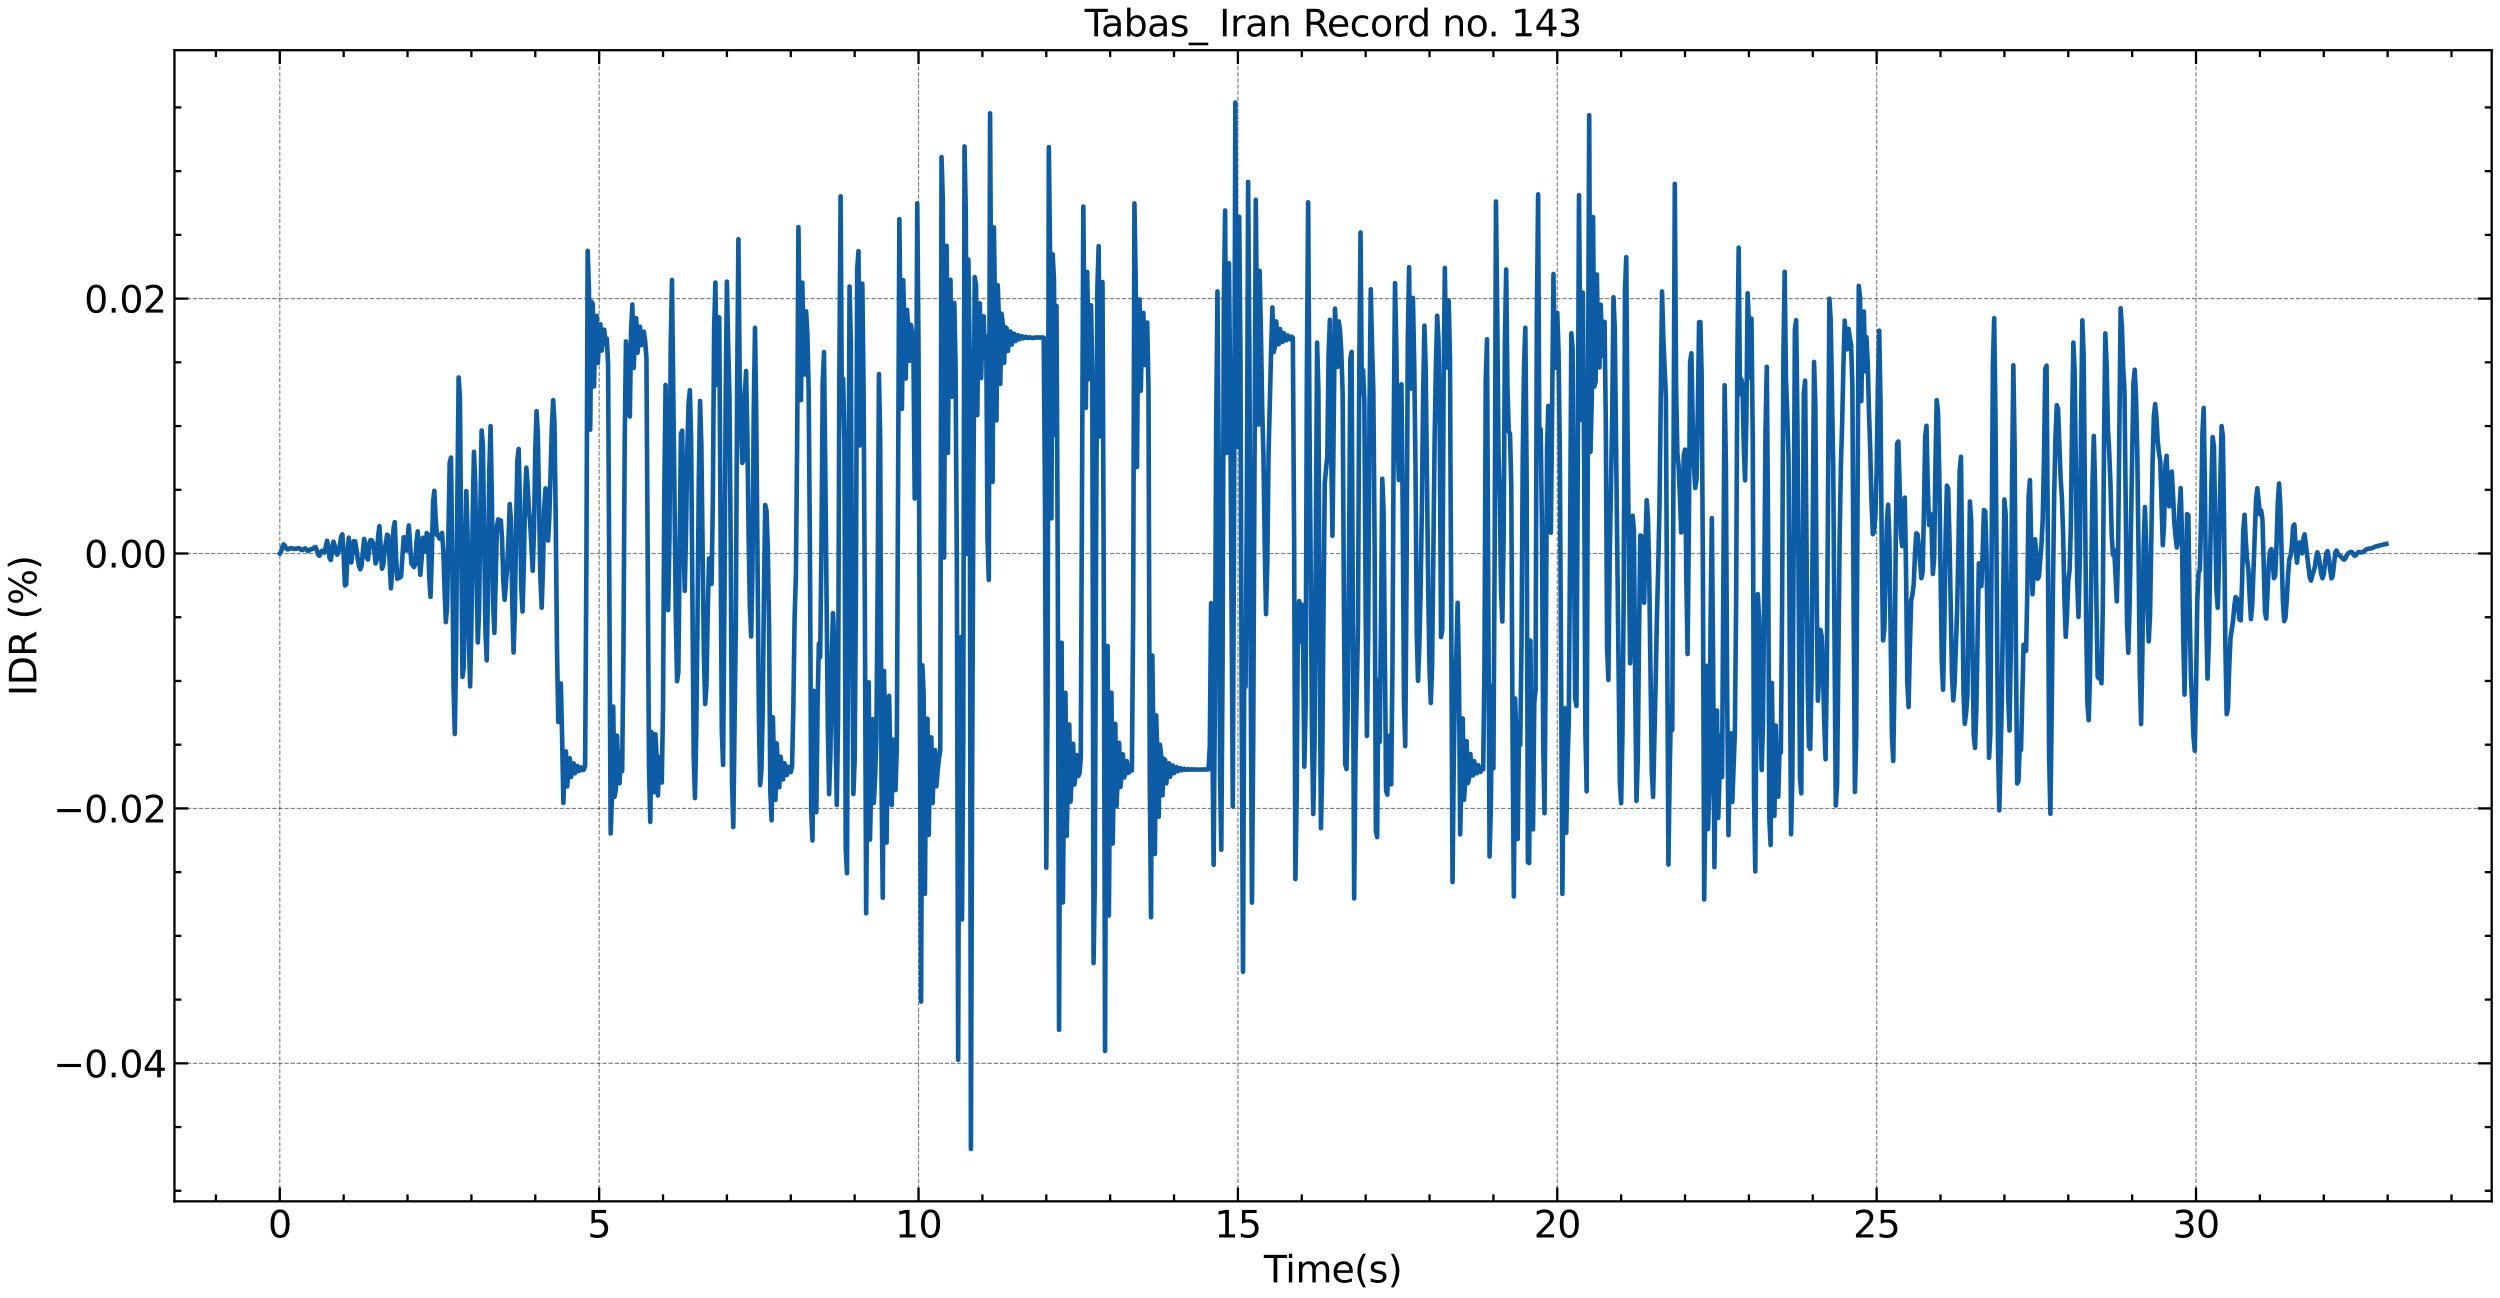 <?xml version="1.0" encoding="utf-8" standalone="no"?>
<!DOCTYPE svg PUBLIC "-//W3C//DTD SVG 1.1//EN"
  "http://www.w3.org/Graphics/SVG/1.1/DTD/svg11.dtd">
<svg xmlns:xlink="http://www.w3.org/1999/xlink" width="1083.618pt" height="562.788pt" viewBox="0 0 1083.618 562.788" xmlns="http://www.w3.org/2000/svg" version="1.1">
 <defs>
  <style type="text/css">*{stroke-linejoin: round; stroke-linecap: butt}</style>
 </defs>
 <g id="figure_1">
  <g id="patch_1">
   <path d="M 0 562.788 
L 1083.618 562.788 
L 1083.618 0 
L 0 0 
z
" style="fill: #ffffff"/>
  </g>
  <g id="axes_1">
   <g id="patch_2">
    <path d="M 75.618 520.717 
L 1080.017 520.717 
L 1080.017 21.758 
L 75.618 21.758 
z
" style="fill: #ffffff"/>
   </g>
   <g id="matplotlib.axis_1">
    <g id="xtick_1">
     <g id="line2d_1">
      <path d="M 121.272 520.717 
L 121.272 21.758 
" clip-path="url(#p3e3dc5cac6)" style="fill: none; stroke-dasharray: 1.85,0.8; stroke-dashoffset: 0; stroke: #000000; stroke-opacity: 0.5; stroke-width: 0.5"/>
     </g>
     <g id="line2d_2">
      <defs>
       <path id="m36e5236165" d="M 0 0 
L 0 -6 
" style="stroke: #000000"/>
      </defs>
      <g>
       <use xlink:href="#m36e5236165" x="121.272" y="520.717" style="stroke: #000000"/>
      </g>
     </g>
     <g id="line2d_3">
      <defs>
       <path id="m1bce58857f" d="M 0 0 
L 0 6 
" style="stroke: #000000"/>
      </defs>
      <g>
       <use xlink:href="#m1bce58857f" x="121.272" y="21.758" style="stroke: #000000"/>
      </g>
     </g>
     <g id="text_1">
      <!-- 0 -->
      <g transform="translate(116.182 536.375) scale(0.16 -0.16)">
       <defs>
        <path id="DejaVuSans-30" d="M 2034 4250 
Q 1547 4250 1301 3770 
Q 1056 3291 1056 2328 
Q 1056 1369 1301 889 
Q 1547 409 2034 409 
Q 2525 409 2770 889 
Q 3016 1369 3016 2328 
Q 3016 3291 2770 3770 
Q 2525 4250 2034 4250 
z
M 2034 4750 
Q 2819 4750 3233 4129 
Q 3647 3509 3647 2328 
Q 3647 1150 3233 529 
Q 2819 -91 2034 -91 
Q 1250 -91 836 529 
Q 422 1150 422 2328 
Q 422 3509 836 4129 
Q 1250 4750 2034 4750 
z
" transform="scale(0.016)"/>
       </defs>
       <use xlink:href="#DejaVuSans-30"/>
      </g>
     </g>
    </g>
    <g id="xtick_2">
     <g id="line2d_4">
      <path d="M 259.703 520.717 
L 259.703 21.758 
" clip-path="url(#p3e3dc5cac6)" style="fill: none; stroke-dasharray: 1.85,0.8; stroke-dashoffset: 0; stroke: #000000; stroke-opacity: 0.5; stroke-width: 0.5"/>
     </g>
     <g id="line2d_5">
      <g>
       <use xlink:href="#m36e5236165" x="259.703" y="520.717" style="stroke: #000000"/>
      </g>
     </g>
     <g id="line2d_6">
      <g>
       <use xlink:href="#m1bce58857f" x="259.703" y="21.758" style="stroke: #000000"/>
      </g>
     </g>
     <g id="text_2">
      <!-- 5 -->
      <g transform="translate(254.613 536.375) scale(0.16 -0.16)">
       <defs>
        <path id="DejaVuSans-35" d="M 691 4666 
L 3169 4666 
L 3169 4134 
L 1269 4134 
L 1269 2991 
Q 1406 3038 1543 3061 
Q 1681 3084 1819 3084 
Q 2600 3084 3056 2656 
Q 3513 2228 3513 1497 
Q 3513 744 3044 326 
Q 2575 -91 1722 -91 
Q 1428 -91 1123 -41 
Q 819 9 494 109 
L 494 744 
Q 775 591 1075 516 
Q 1375 441 1709 441 
Q 2250 441 2565 725 
Q 2881 1009 2881 1497 
Q 2881 1984 2565 2268 
Q 2250 2553 1709 2553 
Q 1456 2553 1204 2497 
Q 953 2441 691 2322 
L 691 4666 
z
" transform="scale(0.016)"/>
       </defs>
       <use xlink:href="#DejaVuSans-35"/>
      </g>
     </g>
    </g>
    <g id="xtick_3">
     <g id="line2d_7">
      <path d="M 398.134 520.717 
L 398.134 21.758 
" clip-path="url(#p3e3dc5cac6)" style="fill: none; stroke-dasharray: 1.85,0.8; stroke-dashoffset: 0; stroke: #000000; stroke-opacity: 0.5; stroke-width: 0.5"/>
     </g>
     <g id="line2d_8">
      <g>
       <use xlink:href="#m36e5236165" x="398.134" y="520.717" style="stroke: #000000"/>
      </g>
     </g>
     <g id="line2d_9">
      <g>
       <use xlink:href="#m1bce58857f" x="398.134" y="21.758" style="stroke: #000000"/>
      </g>
     </g>
     <g id="text_3">
      <!-- 10 -->
      <g transform="translate(387.954 536.375) scale(0.16 -0.16)">
       <defs>
        <path id="DejaVuSans-31" d="M 794 531 
L 1825 531 
L 1825 4091 
L 703 3866 
L 703 4441 
L 1819 4666 
L 2450 4666 
L 2450 531 
L 3481 531 
L 3481 0 
L 794 0 
L 794 531 
z
" transform="scale(0.016)"/>
       </defs>
       <use xlink:href="#DejaVuSans-31"/>
       <use xlink:href="#DejaVuSans-30" x="63.623"/>
      </g>
     </g>
    </g>
    <g id="xtick_4">
     <g id="line2d_10">
      <path d="M 536.565 520.717 
L 536.565 21.758 
" clip-path="url(#p3e3dc5cac6)" style="fill: none; stroke-dasharray: 1.85,0.8; stroke-dashoffset: 0; stroke: #000000; stroke-opacity: 0.5; stroke-width: 0.5"/>
     </g>
     <g id="line2d_11">
      <g>
       <use xlink:href="#m36e5236165" x="536.565" y="520.717" style="stroke: #000000"/>
      </g>
     </g>
     <g id="line2d_12">
      <g>
       <use xlink:href="#m1bce58857f" x="536.565" y="21.758" style="stroke: #000000"/>
      </g>
     </g>
     <g id="text_4">
      <!-- 15 -->
      <g transform="translate(526.385 536.375) scale(0.16 -0.16)">
       <use xlink:href="#DejaVuSans-31"/>
       <use xlink:href="#DejaVuSans-35" x="63.623"/>
      </g>
     </g>
    </g>
    <g id="xtick_5">
     <g id="line2d_13">
      <path d="M 674.996 520.717 
L 674.996 21.758 
" clip-path="url(#p3e3dc5cac6)" style="fill: none; stroke-dasharray: 1.85,0.8; stroke-dashoffset: 0; stroke: #000000; stroke-opacity: 0.5; stroke-width: 0.5"/>
     </g>
     <g id="line2d_14">
      <g>
       <use xlink:href="#m36e5236165" x="674.996" y="520.717" style="stroke: #000000"/>
      </g>
     </g>
     <g id="line2d_15">
      <g>
       <use xlink:href="#m1bce58857f" x="674.996" y="21.758" style="stroke: #000000"/>
      </g>
     </g>
     <g id="text_5">
      <!-- 20 -->
      <g transform="translate(664.816 536.375) scale(0.16 -0.16)">
       <defs>
        <path id="DejaVuSans-32" d="M 1228 531 
L 3431 531 
L 3431 0 
L 469 0 
L 469 531 
Q 828 903 1448 1529 
Q 2069 2156 2228 2338 
Q 2531 2678 2651 2914 
Q 2772 3150 2772 3378 
Q 2772 3750 2511 3984 
Q 2250 4219 1831 4219 
Q 1534 4219 1204 4116 
Q 875 4013 500 3803 
L 500 4441 
Q 881 4594 1212 4672 
Q 1544 4750 1819 4750 
Q 2544 4750 2975 4387 
Q 3406 4025 3406 3419 
Q 3406 3131 3298 2873 
Q 3191 2616 2906 2266 
Q 2828 2175 2409 1742 
Q 1991 1309 1228 531 
z
" transform="scale(0.016)"/>
       </defs>
       <use xlink:href="#DejaVuSans-32"/>
       <use xlink:href="#DejaVuSans-30" x="63.623"/>
      </g>
     </g>
    </g>
    <g id="xtick_6">
     <g id="line2d_16">
      <path d="M 813.427 520.717 
L 813.427 21.758 
" clip-path="url(#p3e3dc5cac6)" style="fill: none; stroke-dasharray: 1.85,0.8; stroke-dashoffset: 0; stroke: #000000; stroke-opacity: 0.5; stroke-width: 0.5"/>
     </g>
     <g id="line2d_17">
      <g>
       <use xlink:href="#m36e5236165" x="813.427" y="520.717" style="stroke: #000000"/>
      </g>
     </g>
     <g id="line2d_18">
      <g>
       <use xlink:href="#m1bce58857f" x="813.427" y="21.758" style="stroke: #000000"/>
      </g>
     </g>
     <g id="text_6">
      <!-- 25 -->
      <g transform="translate(803.247 536.375) scale(0.16 -0.16)">
       <use xlink:href="#DejaVuSans-32"/>
       <use xlink:href="#DejaVuSans-35" x="63.623"/>
      </g>
     </g>
    </g>
    <g id="xtick_7">
     <g id="line2d_19">
      <path d="M 951.858 520.717 
L 951.858 21.758 
" clip-path="url(#p3e3dc5cac6)" style="fill: none; stroke-dasharray: 1.85,0.8; stroke-dashoffset: 0; stroke: #000000; stroke-opacity: 0.5; stroke-width: 0.5"/>
     </g>
     <g id="line2d_20">
      <g>
       <use xlink:href="#m36e5236165" x="951.858" y="520.717" style="stroke: #000000"/>
      </g>
     </g>
     <g id="line2d_21">
      <g>
       <use xlink:href="#m1bce58857f" x="951.858" y="21.758" style="stroke: #000000"/>
      </g>
     </g>
     <g id="text_7">
      <!-- 30 -->
      <g transform="translate(941.678 536.375) scale(0.16 -0.16)">
       <defs>
        <path id="DejaVuSans-33" d="M 2597 2516 
Q 3050 2419 3304 2112 
Q 3559 1806 3559 1356 
Q 3559 666 3084 287 
Q 2609 -91 1734 -91 
Q 1441 -91 1130 -33 
Q 819 25 488 141 
L 488 750 
Q 750 597 1062 519 
Q 1375 441 1716 441 
Q 2309 441 2620 675 
Q 2931 909 2931 1356 
Q 2931 1769 2642 2001 
Q 2353 2234 1838 2234 
L 1294 2234 
L 1294 2753 
L 1863 2753 
Q 2328 2753 2575 2939 
Q 2822 3125 2822 3475 
Q 2822 3834 2567 4026 
Q 2313 4219 1838 4219 
Q 1578 4219 1281 4162 
Q 984 4106 628 3988 
L 628 4550 
Q 988 4650 1302 4700 
Q 1616 4750 1894 4750 
Q 2613 4750 3031 4423 
Q 3450 4097 3450 3541 
Q 3450 3153 3228 2886 
Q 3006 2619 2597 2516 
z
" transform="scale(0.016)"/>
       </defs>
       <use xlink:href="#DejaVuSans-33"/>
       <use xlink:href="#DejaVuSans-30" x="63.623"/>
      </g>
     </g>
    </g>
    <g id="xtick_8">
     <g id="line2d_22">
      <defs>
       <path id="m998d986d5b" d="M 0 0 
L 0 -3 
" style="stroke: #000000"/>
      </defs>
      <g>
       <use xlink:href="#m998d986d5b" x="93.586" y="520.717" style="stroke: #000000"/>
      </g>
     </g>
     <g id="line2d_23">
      <defs>
       <path id="m9565ea5fff" d="M 0 0 
L 0 3 
" style="stroke: #000000"/>
      </defs>
      <g>
       <use xlink:href="#m9565ea5fff" x="93.586" y="21.758" style="stroke: #000000"/>
      </g>
     </g>
    </g>
    <g id="xtick_9">
     <g id="line2d_24">
      <g>
       <use xlink:href="#m998d986d5b" x="148.958" y="520.717" style="stroke: #000000"/>
      </g>
     </g>
     <g id="line2d_25">
      <g>
       <use xlink:href="#m9565ea5fff" x="148.958" y="21.758" style="stroke: #000000"/>
      </g>
     </g>
    </g>
    <g id="xtick_10">
     <g id="line2d_26">
      <g>
       <use xlink:href="#m998d986d5b" x="176.644" y="520.717" style="stroke: #000000"/>
      </g>
     </g>
     <g id="line2d_27">
      <g>
       <use xlink:href="#m9565ea5fff" x="176.644" y="21.758" style="stroke: #000000"/>
      </g>
     </g>
    </g>
    <g id="xtick_11">
     <g id="line2d_28">
      <g>
       <use xlink:href="#m998d986d5b" x="204.331" y="520.717" style="stroke: #000000"/>
      </g>
     </g>
     <g id="line2d_29">
      <g>
       <use xlink:href="#m9565ea5fff" x="204.331" y="21.758" style="stroke: #000000"/>
      </g>
     </g>
    </g>
    <g id="xtick_12">
     <g id="line2d_30">
      <g>
       <use xlink:href="#m998d986d5b" x="232.017" y="520.717" style="stroke: #000000"/>
      </g>
     </g>
     <g id="line2d_31">
      <g>
       <use xlink:href="#m9565ea5fff" x="232.017" y="21.758" style="stroke: #000000"/>
      </g>
     </g>
    </g>
    <g id="xtick_13">
     <g id="line2d_32">
      <g>
       <use xlink:href="#m998d986d5b" x="287.389" y="520.717" style="stroke: #000000"/>
      </g>
     </g>
     <g id="line2d_33">
      <g>
       <use xlink:href="#m9565ea5fff" x="287.389" y="21.758" style="stroke: #000000"/>
      </g>
     </g>
    </g>
    <g id="xtick_14">
     <g id="line2d_34">
      <g>
       <use xlink:href="#m998d986d5b" x="315.075" y="520.717" style="stroke: #000000"/>
      </g>
     </g>
     <g id="line2d_35">
      <g>
       <use xlink:href="#m9565ea5fff" x="315.075" y="21.758" style="stroke: #000000"/>
      </g>
     </g>
    </g>
    <g id="xtick_15">
     <g id="line2d_36">
      <g>
       <use xlink:href="#m998d986d5b" x="342.762" y="520.717" style="stroke: #000000"/>
      </g>
     </g>
     <g id="line2d_37">
      <g>
       <use xlink:href="#m9565ea5fff" x="342.762" y="21.758" style="stroke: #000000"/>
      </g>
     </g>
    </g>
    <g id="xtick_16">
     <g id="line2d_38">
      <g>
       <use xlink:href="#m998d986d5b" x="370.448" y="520.717" style="stroke: #000000"/>
      </g>
     </g>
     <g id="line2d_39">
      <g>
       <use xlink:href="#m9565ea5fff" x="370.448" y="21.758" style="stroke: #000000"/>
      </g>
     </g>
    </g>
    <g id="xtick_17">
     <g id="line2d_40">
      <g>
       <use xlink:href="#m998d986d5b" x="425.82" y="520.717" style="stroke: #000000"/>
      </g>
     </g>
     <g id="line2d_41">
      <g>
       <use xlink:href="#m9565ea5fff" x="425.82" y="21.758" style="stroke: #000000"/>
      </g>
     </g>
    </g>
    <g id="xtick_18">
     <g id="line2d_42">
      <g>
       <use xlink:href="#m998d986d5b" x="453.506" y="520.717" style="stroke: #000000"/>
      </g>
     </g>
     <g id="line2d_43">
      <g>
       <use xlink:href="#m9565ea5fff" x="453.506" y="21.758" style="stroke: #000000"/>
      </g>
     </g>
    </g>
    <g id="xtick_19">
     <g id="line2d_44">
      <g>
       <use xlink:href="#m998d986d5b" x="481.193" y="520.717" style="stroke: #000000"/>
      </g>
     </g>
     <g id="line2d_45">
      <g>
       <use xlink:href="#m9565ea5fff" x="481.193" y="21.758" style="stroke: #000000"/>
      </g>
     </g>
    </g>
    <g id="xtick_20">
     <g id="line2d_46">
      <g>
       <use xlink:href="#m998d986d5b" x="508.879" y="520.717" style="stroke: #000000"/>
      </g>
     </g>
     <g id="line2d_47">
      <g>
       <use xlink:href="#m9565ea5fff" x="508.879" y="21.758" style="stroke: #000000"/>
      </g>
     </g>
    </g>
    <g id="xtick_21">
     <g id="line2d_48">
      <g>
       <use xlink:href="#m998d986d5b" x="564.251" y="520.717" style="stroke: #000000"/>
      </g>
     </g>
     <g id="line2d_49">
      <g>
       <use xlink:href="#m9565ea5fff" x="564.251" y="21.758" style="stroke: #000000"/>
      </g>
     </g>
    </g>
    <g id="xtick_22">
     <g id="line2d_50">
      <g>
       <use xlink:href="#m998d986d5b" x="591.937" y="520.717" style="stroke: #000000"/>
      </g>
     </g>
     <g id="line2d_51">
      <g>
       <use xlink:href="#m9565ea5fff" x="591.937" y="21.758" style="stroke: #000000"/>
      </g>
     </g>
    </g>
    <g id="xtick_23">
     <g id="line2d_52">
      <g>
       <use xlink:href="#m998d986d5b" x="619.624" y="520.717" style="stroke: #000000"/>
      </g>
     </g>
     <g id="line2d_53">
      <g>
       <use xlink:href="#m9565ea5fff" x="619.624" y="21.758" style="stroke: #000000"/>
      </g>
     </g>
    </g>
    <g id="xtick_24">
     <g id="line2d_54">
      <g>
       <use xlink:href="#m998d986d5b" x="647.31" y="520.717" style="stroke: #000000"/>
      </g>
     </g>
     <g id="line2d_55">
      <g>
       <use xlink:href="#m9565ea5fff" x="647.31" y="21.758" style="stroke: #000000"/>
      </g>
     </g>
    </g>
    <g id="xtick_25">
     <g id="line2d_56">
      <g>
       <use xlink:href="#m998d986d5b" x="702.682" y="520.717" style="stroke: #000000"/>
      </g>
     </g>
     <g id="line2d_57">
      <g>
       <use xlink:href="#m9565ea5fff" x="702.682" y="21.758" style="stroke: #000000"/>
      </g>
     </g>
    </g>
    <g id="xtick_26">
     <g id="line2d_58">
      <g>
       <use xlink:href="#m998d986d5b" x="730.368" y="520.717" style="stroke: #000000"/>
      </g>
     </g>
     <g id="line2d_59">
      <g>
       <use xlink:href="#m9565ea5fff" x="730.368" y="21.758" style="stroke: #000000"/>
      </g>
     </g>
    </g>
    <g id="xtick_27">
     <g id="line2d_60">
      <g>
       <use xlink:href="#m998d986d5b" x="758.055" y="520.717" style="stroke: #000000"/>
      </g>
     </g>
     <g id="line2d_61">
      <g>
       <use xlink:href="#m9565ea5fff" x="758.055" y="21.758" style="stroke: #000000"/>
      </g>
     </g>
    </g>
    <g id="xtick_28">
     <g id="line2d_62">
      <g>
       <use xlink:href="#m998d986d5b" x="785.741" y="520.717" style="stroke: #000000"/>
      </g>
     </g>
     <g id="line2d_63">
      <g>
       <use xlink:href="#m9565ea5fff" x="785.741" y="21.758" style="stroke: #000000"/>
      </g>
     </g>
    </g>
    <g id="xtick_29">
     <g id="line2d_64">
      <g>
       <use xlink:href="#m998d986d5b" x="841.113" y="520.717" style="stroke: #000000"/>
      </g>
     </g>
     <g id="line2d_65">
      <g>
       <use xlink:href="#m9565ea5fff" x="841.113" y="21.758" style="stroke: #000000"/>
      </g>
     </g>
    </g>
    <g id="xtick_30">
     <g id="line2d_66">
      <g>
       <use xlink:href="#m998d986d5b" x="868.799" y="520.717" style="stroke: #000000"/>
      </g>
     </g>
     <g id="line2d_67">
      <g>
       <use xlink:href="#m9565ea5fff" x="868.799" y="21.758" style="stroke: #000000"/>
      </g>
     </g>
    </g>
    <g id="xtick_31">
     <g id="line2d_68">
      <g>
       <use xlink:href="#m998d986d5b" x="896.486" y="520.717" style="stroke: #000000"/>
      </g>
     </g>
     <g id="line2d_69">
      <g>
       <use xlink:href="#m9565ea5fff" x="896.486" y="21.758" style="stroke: #000000"/>
      </g>
     </g>
    </g>
    <g id="xtick_32">
     <g id="line2d_70">
      <g>
       <use xlink:href="#m998d986d5b" x="924.172" y="520.717" style="stroke: #000000"/>
      </g>
     </g>
     <g id="line2d_71">
      <g>
       <use xlink:href="#m9565ea5fff" x="924.172" y="21.758" style="stroke: #000000"/>
      </g>
     </g>
    </g>
    <g id="xtick_33">
     <g id="line2d_72">
      <g>
       <use xlink:href="#m998d986d5b" x="979.544" y="520.717" style="stroke: #000000"/>
      </g>
     </g>
     <g id="line2d_73">
      <g>
       <use xlink:href="#m9565ea5fff" x="979.544" y="21.758" style="stroke: #000000"/>
      </g>
     </g>
    </g>
    <g id="xtick_34">
     <g id="line2d_74">
      <g>
       <use xlink:href="#m998d986d5b" x="1007.23" y="520.717" style="stroke: #000000"/>
      </g>
     </g>
     <g id="line2d_75">
      <g>
       <use xlink:href="#m9565ea5fff" x="1007.23" y="21.758" style="stroke: #000000"/>
      </g>
     </g>
    </g>
    <g id="xtick_35">
     <g id="line2d_76">
      <g>
       <use xlink:href="#m998d986d5b" x="1034.917" y="520.717" style="stroke: #000000"/>
      </g>
     </g>
     <g id="line2d_77">
      <g>
       <use xlink:href="#m9565ea5fff" x="1034.917" y="21.758" style="stroke: #000000"/>
      </g>
     </g>
    </g>
    <g id="xtick_36">
     <g id="line2d_78">
      <g>
       <use xlink:href="#m998d986d5b" x="1062.603" y="520.717" style="stroke: #000000"/>
      </g>
     </g>
     <g id="line2d_79">
      <g>
       <use xlink:href="#m9565ea5fff" x="1062.603" y="21.758" style="stroke: #000000"/>
      </g>
     </g>
    </g>
    <g id="text_8">
     <!-- Time(s) -->
     <g transform="translate(547.834 555.86) scale(0.16 -0.16)">
      <defs>
       <path id="DejaVuSans-54" d="M -19 4666 
L 3928 4666 
L 3928 4134 
L 2272 4134 
L 2272 0 
L 1638 0 
L 1638 4134 
L -19 4134 
L -19 4666 
z
" transform="scale(0.016)"/>
       <path id="DejaVuSans-69" d="M 603 3500 
L 1178 3500 
L 1178 0 
L 603 0 
L 603 3500 
z
M 603 4863 
L 1178 4863 
L 1178 4134 
L 603 4134 
L 603 4863 
z
" transform="scale(0.016)"/>
       <path id="DejaVuSans-6d" d="M 3328 2828 
Q 3544 3216 3844 3400 
Q 4144 3584 4550 3584 
Q 5097 3584 5394 3201 
Q 5691 2819 5691 2113 
L 5691 0 
L 5113 0 
L 5113 2094 
Q 5113 2597 4934 2840 
Q 4756 3084 4391 3084 
Q 3944 3084 3684 2787 
Q 3425 2491 3425 1978 
L 3425 0 
L 2847 0 
L 2847 2094 
Q 2847 2600 2669 2842 
Q 2491 3084 2119 3084 
Q 1678 3084 1418 2786 
Q 1159 2488 1159 1978 
L 1159 0 
L 581 0 
L 581 3500 
L 1159 3500 
L 1159 2956 
Q 1356 3278 1631 3431 
Q 1906 3584 2284 3584 
Q 2666 3584 2933 3390 
Q 3200 3197 3328 2828 
z
" transform="scale(0.016)"/>
       <path id="DejaVuSans-65" d="M 3597 1894 
L 3597 1613 
L 953 1613 
Q 991 1019 1311 708 
Q 1631 397 2203 397 
Q 2534 397 2845 478 
Q 3156 559 3463 722 
L 3463 178 
Q 3153 47 2828 -22 
Q 2503 -91 2169 -91 
Q 1331 -91 842 396 
Q 353 884 353 1716 
Q 353 2575 817 3079 
Q 1281 3584 2069 3584 
Q 2775 3584 3186 3129 
Q 3597 2675 3597 1894 
z
M 3022 2063 
Q 3016 2534 2758 2815 
Q 2500 3097 2075 3097 
Q 1594 3097 1305 2825 
Q 1016 2553 972 2059 
L 3022 2063 
z
" transform="scale(0.016)"/>
       <path id="DejaVuSans-28" d="M 1984 4856 
Q 1566 4138 1362 3434 
Q 1159 2731 1159 2009 
Q 1159 1288 1364 580 
Q 1569 -128 1984 -844 
L 1484 -844 
Q 1016 -109 783 600 
Q 550 1309 550 2009 
Q 550 2706 781 3412 
Q 1013 4119 1484 4856 
L 1984 4856 
z
" transform="scale(0.016)"/>
       <path id="DejaVuSans-73" d="M 2834 3397 
L 2834 2853 
Q 2591 2978 2328 3040 
Q 2066 3103 1784 3103 
Q 1356 3103 1142 2972 
Q 928 2841 928 2578 
Q 928 2378 1081 2264 
Q 1234 2150 1697 2047 
L 1894 2003 
Q 2506 1872 2764 1633 
Q 3022 1394 3022 966 
Q 3022 478 2636 193 
Q 2250 -91 1575 -91 
Q 1294 -91 989 -36 
Q 684 19 347 128 
L 347 722 
Q 666 556 975 473 
Q 1284 391 1588 391 
Q 1994 391 2212 530 
Q 2431 669 2431 922 
Q 2431 1156 2273 1281 
Q 2116 1406 1581 1522 
L 1381 1569 
Q 847 1681 609 1914 
Q 372 2147 372 2553 
Q 372 3047 722 3315 
Q 1072 3584 1716 3584 
Q 2034 3584 2315 3537 
Q 2597 3491 2834 3397 
z
" transform="scale(0.016)"/>
       <path id="DejaVuSans-29" d="M 513 4856 
L 1013 4856 
Q 1481 4119 1714 3412 
Q 1947 2706 1947 2009 
Q 1947 1309 1714 600 
Q 1481 -109 1013 -844 
L 513 -844 
Q 928 -128 1133 580 
Q 1338 1288 1338 2009 
Q 1338 2731 1133 3434 
Q 928 4138 513 4856 
z
" transform="scale(0.016)"/>
      </defs>
      <use xlink:href="#DejaVuSans-54"/>
      <use xlink:href="#DejaVuSans-69" x="57.959"/>
      <use xlink:href="#DejaVuSans-6d" x="85.742"/>
      <use xlink:href="#DejaVuSans-65" x="183.154"/>
      <use xlink:href="#DejaVuSans-28" x="244.678"/>
      <use xlink:href="#DejaVuSans-73" x="283.691"/>
      <use xlink:href="#DejaVuSans-29" x="335.791"/>
     </g>
    </g>
   </g>
   <g id="matplotlib.axis_2">
    <g id="ytick_1">
     <g id="line2d_80">
      <path d="M 75.618 460.898 
L 1080.017 460.898 
" clip-path="url(#p3e3dc5cac6)" style="fill: none; stroke-dasharray: 1.85,0.8; stroke-dashoffset: 0; stroke: #000000; stroke-opacity: 0.5; stroke-width: 0.5"/>
     </g>
     <g id="line2d_81">
      <defs>
       <path id="mabc9106604" d="M 0 0 
L 6 0 
" style="stroke: #000000"/>
      </defs>
      <g>
       <use xlink:href="#mabc9106604" x="75.618" y="460.898" style="stroke: #000000"/>
      </g>
     </g>
     <g id="line2d_82">
      <defs>
       <path id="m578702f850" d="M 0 0 
L -6 0 
" style="stroke: #000000"/>
      </defs>
      <g>
       <use xlink:href="#m578702f850" x="1080.017" y="460.898" style="stroke: #000000"/>
      </g>
     </g>
     <g id="text_9">
      <!-- −0.04 -->
      <g transform="translate(23.085 466.976) scale(0.16 -0.16)">
       <defs>
        <path id="DejaVuSans-2212" d="M 678 2272 
L 4684 2272 
L 4684 1741 
L 678 1741 
L 678 2272 
z
" transform="scale(0.016)"/>
        <path id="DejaVuSans-2e" d="M 684 794 
L 1344 794 
L 1344 0 
L 684 0 
L 684 794 
z
" transform="scale(0.016)"/>
        <path id="DejaVuSans-34" d="M 2419 4116 
L 825 1625 
L 2419 1625 
L 2419 4116 
z
M 2253 4666 
L 3047 4666 
L 3047 1625 
L 3713 1625 
L 3713 1100 
L 3047 1100 
L 3047 0 
L 2419 0 
L 2419 1100 
L 313 1100 
L 313 1709 
L 2253 4666 
z
" transform="scale(0.016)"/>
       </defs>
       <use xlink:href="#DejaVuSans-2212"/>
       <use xlink:href="#DejaVuSans-30" x="83.789"/>
       <use xlink:href="#DejaVuSans-2e" x="147.412"/>
       <use xlink:href="#DejaVuSans-30" x="179.199"/>
       <use xlink:href="#DejaVuSans-34" x="242.822"/>
      </g>
     </g>
    </g>
    <g id="ytick_2">
     <g id="line2d_83">
      <path d="M 75.618 350.409 
L 1080.017 350.409 
" clip-path="url(#p3e3dc5cac6)" style="fill: none; stroke-dasharray: 1.85,0.8; stroke-dashoffset: 0; stroke: #000000; stroke-opacity: 0.5; stroke-width: 0.5"/>
     </g>
     <g id="line2d_84">
      <g>
       <use xlink:href="#mabc9106604" x="75.618" y="350.409" style="stroke: #000000"/>
      </g>
     </g>
     <g id="line2d_85">
      <g>
       <use xlink:href="#m578702f850" x="1080.017" y="350.409" style="stroke: #000000"/>
      </g>
     </g>
     <g id="text_10">
      <!-- −0.02 -->
      <g transform="translate(23.085 356.487) scale(0.16 -0.16)">
       <use xlink:href="#DejaVuSans-2212"/>
       <use xlink:href="#DejaVuSans-30" x="83.789"/>
       <use xlink:href="#DejaVuSans-2e" x="147.412"/>
       <use xlink:href="#DejaVuSans-30" x="179.199"/>
       <use xlink:href="#DejaVuSans-32" x="242.822"/>
      </g>
     </g>
    </g>
    <g id="ytick_3">
     <g id="line2d_86">
      <path d="M 75.618 239.92 
L 1080.017 239.92 
" clip-path="url(#p3e3dc5cac6)" style="fill: none; stroke-dasharray: 1.85,0.8; stroke-dashoffset: 0; stroke: #000000; stroke-opacity: 0.5; stroke-width: 0.5"/>
     </g>
     <g id="line2d_87">
      <g>
       <use xlink:href="#mabc9106604" x="75.618" y="239.92" style="stroke: #000000"/>
      </g>
     </g>
     <g id="line2d_88">
      <g>
       <use xlink:href="#m578702f850" x="1080.017" y="239.92" style="stroke: #000000"/>
      </g>
     </g>
     <g id="text_11">
      <!-- 0.00 -->
      <g transform="translate(36.492 245.998) scale(0.16 -0.16)">
       <use xlink:href="#DejaVuSans-30"/>
       <use xlink:href="#DejaVuSans-2e" x="63.623"/>
       <use xlink:href="#DejaVuSans-30" x="95.41"/>
       <use xlink:href="#DejaVuSans-30" x="159.033"/>
      </g>
     </g>
    </g>
    <g id="ytick_4">
     <g id="line2d_89">
      <path d="M 75.618 129.431 
L 1080.017 129.431 
" clip-path="url(#p3e3dc5cac6)" style="fill: none; stroke-dasharray: 1.85,0.8; stroke-dashoffset: 0; stroke: #000000; stroke-opacity: 0.5; stroke-width: 0.5"/>
     </g>
     <g id="line2d_90">
      <g>
       <use xlink:href="#mabc9106604" x="75.618" y="129.431" style="stroke: #000000"/>
      </g>
     </g>
     <g id="line2d_91">
      <g>
       <use xlink:href="#m578702f850" x="1080.017" y="129.431" style="stroke: #000000"/>
      </g>
     </g>
     <g id="text_12">
      <!-- 0.02 -->
      <g transform="translate(36.492 135.509) scale(0.16 -0.16)">
       <use xlink:href="#DejaVuSans-30"/>
       <use xlink:href="#DejaVuSans-2e" x="63.623"/>
       <use xlink:href="#DejaVuSans-30" x="95.41"/>
       <use xlink:href="#DejaVuSans-32" x="159.033"/>
      </g>
     </g>
    </g>
    <g id="ytick_5">
     <g id="line2d_92">
      <defs>
       <path id="m6752c905e8" d="M 0 0 
L 3 0 
" style="stroke: #000000"/>
      </defs>
      <g>
       <use xlink:href="#m6752c905e8" x="75.618" y="516.142" style="stroke: #000000"/>
      </g>
     </g>
     <g id="line2d_93">
      <defs>
       <path id="m3efb42d794" d="M 0 0 
L -3 0 
" style="stroke: #000000"/>
      </defs>
      <g>
       <use xlink:href="#m3efb42d794" x="1080.017" y="516.142" style="stroke: #000000"/>
      </g>
     </g>
    </g>
    <g id="ytick_6">
     <g id="line2d_94">
      <g>
       <use xlink:href="#m6752c905e8" x="75.618" y="488.52" style="stroke: #000000"/>
      </g>
     </g>
     <g id="line2d_95">
      <g>
       <use xlink:href="#m3efb42d794" x="1080.017" y="488.52" style="stroke: #000000"/>
      </g>
     </g>
    </g>
    <g id="ytick_7">
     <g id="line2d_96">
      <g>
       <use xlink:href="#m6752c905e8" x="75.618" y="433.275" style="stroke: #000000"/>
      </g>
     </g>
     <g id="line2d_97">
      <g>
       <use xlink:href="#m3efb42d794" x="1080.017" y="433.275" style="stroke: #000000"/>
      </g>
     </g>
    </g>
    <g id="ytick_8">
     <g id="line2d_98">
      <g>
       <use xlink:href="#m6752c905e8" x="75.618" y="405.653" style="stroke: #000000"/>
      </g>
     </g>
     <g id="line2d_99">
      <g>
       <use xlink:href="#m3efb42d794" x="1080.017" y="405.653" style="stroke: #000000"/>
      </g>
     </g>
    </g>
    <g id="ytick_9">
     <g id="line2d_100">
      <g>
       <use xlink:href="#m6752c905e8" x="75.618" y="378.031" style="stroke: #000000"/>
      </g>
     </g>
     <g id="line2d_101">
      <g>
       <use xlink:href="#m3efb42d794" x="1080.017" y="378.031" style="stroke: #000000"/>
      </g>
     </g>
    </g>
    <g id="ytick_10">
     <g id="line2d_102">
      <g>
       <use xlink:href="#m6752c905e8" x="75.618" y="322.786" style="stroke: #000000"/>
      </g>
     </g>
     <g id="line2d_103">
      <g>
       <use xlink:href="#m3efb42d794" x="1080.017" y="322.786" style="stroke: #000000"/>
      </g>
     </g>
    </g>
    <g id="ytick_11">
     <g id="line2d_104">
      <g>
       <use xlink:href="#m6752c905e8" x="75.618" y="295.164" style="stroke: #000000"/>
      </g>
     </g>
     <g id="line2d_105">
      <g>
       <use xlink:href="#m3efb42d794" x="1080.017" y="295.164" style="stroke: #000000"/>
      </g>
     </g>
    </g>
    <g id="ytick_12">
     <g id="line2d_106">
      <g>
       <use xlink:href="#m6752c905e8" x="75.618" y="267.542" style="stroke: #000000"/>
      </g>
     </g>
     <g id="line2d_107">
      <g>
       <use xlink:href="#m3efb42d794" x="1080.017" y="267.542" style="stroke: #000000"/>
      </g>
     </g>
    </g>
    <g id="ytick_13">
     <g id="line2d_108">
      <g>
       <use xlink:href="#m6752c905e8" x="75.618" y="212.297" style="stroke: #000000"/>
      </g>
     </g>
     <g id="line2d_109">
      <g>
       <use xlink:href="#m3efb42d794" x="1080.017" y="212.297" style="stroke: #000000"/>
      </g>
     </g>
    </g>
    <g id="ytick_14">
     <g id="line2d_110">
      <g>
       <use xlink:href="#m6752c905e8" x="75.618" y="184.675" style="stroke: #000000"/>
      </g>
     </g>
     <g id="line2d_111">
      <g>
       <use xlink:href="#m3efb42d794" x="1080.017" y="184.675" style="stroke: #000000"/>
      </g>
     </g>
    </g>
    <g id="ytick_15">
     <g id="line2d_112">
      <g>
       <use xlink:href="#m6752c905e8" x="75.618" y="157.053" style="stroke: #000000"/>
      </g>
     </g>
     <g id="line2d_113">
      <g>
       <use xlink:href="#m3efb42d794" x="1080.017" y="157.053" style="stroke: #000000"/>
      </g>
     </g>
    </g>
    <g id="ytick_16">
     <g id="line2d_114">
      <g>
       <use xlink:href="#m6752c905e8" x="75.618" y="101.808" style="stroke: #000000"/>
      </g>
     </g>
     <g id="line2d_115">
      <g>
       <use xlink:href="#m3efb42d794" x="1080.017" y="101.808" style="stroke: #000000"/>
      </g>
     </g>
    </g>
    <g id="ytick_17">
     <g id="line2d_116">
      <g>
       <use xlink:href="#m6752c905e8" x="75.618" y="74.186" style="stroke: #000000"/>
      </g>
     </g>
     <g id="line2d_117">
      <g>
       <use xlink:href="#m3efb42d794" x="1080.017" y="74.186" style="stroke: #000000"/>
      </g>
     </g>
    </g>
    <g id="ytick_18">
     <g id="line2d_118">
      <g>
       <use xlink:href="#m6752c905e8" x="75.618" y="46.564" style="stroke: #000000"/>
      </g>
     </g>
     <g id="line2d_119">
      <g>
       <use xlink:href="#m3efb42d794" x="1080.017" y="46.564" style="stroke: #000000"/>
      </g>
     </g>
    </g>
    <g id="text_13">
     <!-- IDR (%) -->
     <g transform="translate(15.758 301.702) rotate(-90) scale(0.16 -0.16)">
      <defs>
       <path id="DejaVuSans-49" d="M 628 4666 
L 1259 4666 
L 1259 0 
L 628 0 
L 628 4666 
z
" transform="scale(0.016)"/>
       <path id="DejaVuSans-44" d="M 1259 4147 
L 1259 519 
L 2022 519 
Q 2988 519 3436 956 
Q 3884 1394 3884 2338 
Q 3884 3275 3436 3711 
Q 2988 4147 2022 4147 
L 1259 4147 
z
M 628 4666 
L 1925 4666 
Q 3281 4666 3915 4102 
Q 4550 3538 4550 2338 
Q 4550 1131 3912 565 
Q 3275 0 1925 0 
L 628 0 
L 628 4666 
z
" transform="scale(0.016)"/>
       <path id="DejaVuSans-52" d="M 2841 2188 
Q 3044 2119 3236 1894 
Q 3428 1669 3622 1275 
L 4263 0 
L 3584 0 
L 2988 1197 
Q 2756 1666 2539 1819 
Q 2322 1972 1947 1972 
L 1259 1972 
L 1259 0 
L 628 0 
L 628 4666 
L 2053 4666 
Q 2853 4666 3247 4331 
Q 3641 3997 3641 3322 
Q 3641 2881 3436 2590 
Q 3231 2300 2841 2188 
z
M 1259 4147 
L 1259 2491 
L 2053 2491 
Q 2509 2491 2742 2702 
Q 2975 2913 2975 3322 
Q 2975 3731 2742 3939 
Q 2509 4147 2053 4147 
L 1259 4147 
z
" transform="scale(0.016)"/>
       <path id="DejaVuSans-20" transform="scale(0.016)"/>
       <path id="DejaVuSans-25" d="M 4653 2053 
Q 4381 2053 4226 1822 
Q 4072 1591 4072 1178 
Q 4072 772 4226 539 
Q 4381 306 4653 306 
Q 4919 306 5073 539 
Q 5228 772 5228 1178 
Q 5228 1588 5073 1820 
Q 4919 2053 4653 2053 
z
M 4653 2450 
Q 5147 2450 5437 2106 
Q 5728 1763 5728 1178 
Q 5728 594 5436 251 
Q 5144 -91 4653 -91 
Q 4153 -91 3862 251 
Q 3572 594 3572 1178 
Q 3572 1766 3864 2108 
Q 4156 2450 4653 2450 
z
M 1428 4353 
Q 1159 4353 1004 4120 
Q 850 3888 850 3481 
Q 850 3069 1003 2837 
Q 1156 2606 1428 2606 
Q 1700 2606 1854 2837 
Q 2009 3069 2009 3481 
Q 2009 3884 1853 4118 
Q 1697 4353 1428 4353 
z
M 4250 4750 
L 4750 4750 
L 1831 -91 
L 1331 -91 
L 4250 4750 
z
M 1428 4750 
Q 1922 4750 2215 4408 
Q 2509 4066 2509 3481 
Q 2509 2891 2217 2550 
Q 1925 2209 1428 2209 
Q 931 2209 642 2551 
Q 353 2894 353 3481 
Q 353 4063 643 4406 
Q 934 4750 1428 4750 
z
" transform="scale(0.016)"/>
      </defs>
      <use xlink:href="#DejaVuSans-49"/>
      <use xlink:href="#DejaVuSans-44" x="29.492"/>
      <use xlink:href="#DejaVuSans-52" x="106.494"/>
      <use xlink:href="#DejaVuSans-20" x="175.977"/>
      <use xlink:href="#DejaVuSans-28" x="207.764"/>
      <use xlink:href="#DejaVuSans-25" x="246.777"/>
      <use xlink:href="#DejaVuSans-29" x="341.797"/>
     </g>
    </g>
   </g>
   <g id="line2d_120">
    <path d="M 121.272 239.92 
L 121.826 239.223 
L 122.379 237.099 
L 122.933 235.951 
L 123.487 236.539 
L 124.041 237.639 
L 124.594 238.142 
L 125.148 238.014 
L 125.702 237.688 
L 126.256 237.579 
L 127.363 237.931 
L 128.47 237.776 
L 129.578 237.636 
L 130.132 237.892 
L 130.685 238.372 
L 131.239 238.397 
L 131.793 237.9 
L 132.347 237.719 
L 133.454 238.818 
L 134.008 238.648 
L 134.561 238.095 
L 135.669 237.87 
L 136.223 237.3 
L 136.776 237.109 
L 137.33 238.386 
L 137.884 240.354 
L 138.437 240.924 
L 138.991 239.708 
L 139.545 238.777 
L 140.099 239.353 
L 140.652 239.477 
L 141.76 234.416 
L 142.314 236.84 
L 142.867 242.052 
L 143.421 242.74 
L 143.975 238.14 
L 144.528 234.821 
L 145.082 236.317 
L 145.636 239.572 
L 146.19 240.435 
L 146.743 239.054 
L 147.297 236.653 
L 147.851 232.679 
L 148.405 231.632 
L 148.958 240.826 
L 149.512 253.789 
L 150.066 253.27 
L 150.619 239.778 
L 151.173 233.063 
L 151.727 239.244 
L 152.281 243.794 
L 153.388 234.558 
L 153.942 234.632 
L 154.495 238.034 
L 155.049 242.155 
L 155.603 245.251 
L 156.157 246.757 
L 156.71 245.325 
L 157.818 233.572 
L 158.372 235.468 
L 158.925 241.586 
L 159.479 242.54 
L 160.033 237.669 
L 160.586 234.097 
L 161.14 234.184 
L 161.694 235.286 
L 162.248 238.735 
L 162.801 244.25 
L 163.355 242.56 
L 163.909 232.197 
L 164.463 228.068 
L 165.57 246.504 
L 166.124 245.19 
L 166.677 239.046 
L 167.785 231.781 
L 168.339 232.181 
L 169.446 254.992 
L 170 247.608 
L 170.553 229.081 
L 171.107 226.319 
L 171.661 241.215 
L 172.215 250.936 
L 172.768 250.296 
L 173.322 250.385 
L 173.876 249.61 
L 174.983 232.853 
L 175.537 234.927 
L 176.091 238.67 
L 177.198 227.762 
L 178.306 244.223 
L 179.413 245.805 
L 179.967 244.664 
L 180.521 234.946 
L 181.074 230.316 
L 182.182 249.167 
L 182.735 242.388 
L 183.289 233.076 
L 184.397 239.134 
L 184.95 231.058 
L 185.504 231.677 
L 186.058 250.258 
L 186.611 258.73 
L 187.165 240.677 
L 187.719 217.297 
L 188.273 212.744 
L 188.826 224.681 
L 189.38 231.899 
L 189.934 231.709 
L 190.488 233.494 
L 191.041 233.051 
L 191.595 231.007 
L 192.149 238.287 
L 192.702 255.892 
L 193.256 269.668 
L 193.81 262.478 
L 194.917 200.524 
L 195.471 198.333 
L 196.025 240.699 
L 196.579 297.717 
L 197.132 318.136 
L 197.686 282.763 
L 198.24 215.435 
L 198.793 163.61 
L 199.347 172.313 
L 200.455 293.431 
L 201.008 289.075 
L 201.562 243.097 
L 202.116 212.833 
L 202.669 231.462 
L 203.223 277.146 
L 203.777 297.511 
L 204.331 270.441 
L 204.884 222.747 
L 205.438 195.814 
L 205.992 209.659 
L 206.546 249.972 
L 207.099 278.465 
L 207.653 265.017 
L 208.207 220.3 
L 208.76 186.597 
L 209.314 193.217 
L 210.422 273.824 
L 210.975 286.232 
L 211.529 255.136 
L 212.083 204.184 
L 212.637 184.698 
L 213.19 216.12 
L 213.744 261.627 
L 214.298 274.307 
L 215.405 227.757 
L 215.959 225.124 
L 216.513 227.375 
L 217.066 225.587 
L 217.62 233.763 
L 218.174 252.145 
L 218.727 259.965 
L 219.835 245.904 
L 220.389 234.142 
L 220.942 218.467 
L 221.496 226.32 
L 222.05 261.578 
L 222.604 282.839 
L 223.157 265.247 
L 223.711 228.205 
L 224.265 199.255 
L 224.818 194.597 
L 225.372 219.465 
L 225.926 253.948 
L 226.48 265.076 
L 227.033 245.382 
L 227.587 216.099 
L 228.141 202.701 
L 228.695 210.127 
L 229.248 220.848 
L 229.802 226.618 
L 230.909 247.402 
L 231.463 229.629 
L 232.017 195.199 
L 232.571 178.224 
L 233.124 188.56 
L 234.232 250.611 
L 234.785 263.403 
L 235.339 246.425 
L 235.893 219.861 
L 236.447 211.698 
L 237 224.835 
L 237.554 234.309 
L 238.108 224.103 
L 239.215 184.795 
L 239.769 173.429 
L 240.323 183.301 
L 240.876 225.007 
L 241.43 281.403 
L 241.984 312.924 
L 242.538 305.791 
L 243.091 296.23 
L 243.645 319.437 
L 244.199 348.042 
L 244.753 330.487 
L 245.306 325.701 
L 245.86 340.856 
L 246.414 332.807 
L 246.967 328.669 
L 247.521 336.812 
L 248.075 333.481 
L 248.629 330.866 
L 249.182 335.186 
L 249.736 333.776 
L 250.29 332.004 
L 250.843 334.246 
L 251.397 333.745 
L 251.951 332.626 
L 252.505 333.79 
L 253.058 333.63 
L 253.612 332.082 
L 254.166 245.653 
L 254.72 108.74 
L 255.273 125.445 
L 255.827 186.242 
L 256.381 130.793 
L 256.934 131.82 
L 257.488 167.54 
L 258.042 140.415 
L 258.596 136.894 
L 259.149 157.336 
L 259.703 144.54 
L 260.257 140.533 
L 260.81 151.947 
L 261.364 146.145 
L 261.918 142.914 
L 262.472 149.154 
L 263.025 146.759 
L 263.579 158.052 
L 264.687 361.268 
L 265.24 345.919 
L 265.794 306.289 
L 266.348 345.405 
L 266.901 342.551 
L 267.455 318.885 
L 268.009 338.255 
L 268.563 339.493 
L 269.116 325.763 
L 269.67 334.251 
L 270.224 283.078 
L 270.778 191.038 
L 271.331 147.992 
L 271.885 154.647 
L 272.439 176.593 
L 272.992 180.526 
L 273.546 142.784 
L 274.1 132 
L 274.654 159.493 
L 275.207 146.215 
L 275.761 137.902 
L 276.315 152.866 
L 277.422 141.64 
L 277.976 149.589 
L 278.53 147.503 
L 279.083 143.778 
L 279.637 147.891 
L 280.191 155.065 
L 281.298 331.755 
L 281.852 356.243 
L 282.406 317.289 
L 283.513 343.409 
L 284.067 318.232 
L 284.621 327.898 
L 285.174 344.786 
L 285.728 328.201 
L 286.282 329.481 
L 286.836 339.185 
L 287.389 306.562 
L 287.943 212.649 
L 288.497 166.857 
L 289.604 264.465 
L 290.158 233.612 
L 290.712 150.547 
L 291.265 121.375 
L 292.373 216.84 
L 292.926 267.323 
L 293.48 295.258 
L 294.034 291.208 
L 295.141 187.969 
L 295.695 186.669 
L 296.249 232.353 
L 296.803 256.109 
L 297.356 230.769 
L 297.91 193.966 
L 298.464 175.022 
L 299.017 169.117 
L 299.571 190.431 
L 300.679 327.685 
L 301.232 345.941 
L 301.786 316.984 
L 302.34 268.204 
L 302.894 208.094 
L 303.447 173.785 
L 304.001 193.012 
L 305.108 284.657 
L 305.662 305.186 
L 306.216 296.892 
L 306.77 265.095 
L 307.323 242.059 
L 307.877 246.773 
L 308.431 253.088 
L 308.984 217.154 
L 309.538 142.283 
L 310.092 122.465 
L 310.646 166.832 
L 311.199 147.365 
L 311.753 137.566 
L 312.861 316.663 
L 313.414 331.562 
L 313.968 265.726 
L 314.522 175.228 
L 315.075 122.067 
L 315.629 149.985 
L 316.183 171.935 
L 316.737 239.044 
L 317.29 338.647 
L 317.844 358.485 
L 318.952 269.322 
L 319.505 168.431 
L 320.059 103.686 
L 320.613 163.938 
L 321.72 200.646 
L 322.274 199.403 
L 322.828 171.514 
L 323.381 160.795 
L 323.935 188.72 
L 324.489 232.352 
L 325.042 263.758 
L 325.596 275.893 
L 326.15 247.23 
L 326.704 177.844 
L 327.257 142.089 
L 327.811 182.211 
L 328.919 309.167 
L 329.472 340.286 
L 330.026 334.161 
L 330.58 308.895 
L 331.133 256.92 
L 331.687 218.873 
L 332.241 221.342 
L 332.795 237.951 
L 333.348 272.015 
L 333.902 343.134 
L 334.456 355.558 
L 335.01 310.919 
L 335.563 335.574 
L 336.117 346.706 
L 336.671 322.209 
L 337.224 333.019 
L 337.778 341.215 
L 338.332 327.975 
L 338.886 332.349 
L 339.439 337.851 
L 339.993 330.835 
L 340.547 332.374 
L 341.1 335.913 
L 341.654 332.335 
L 342.208 332.647 
L 342.762 334.673 
L 343.315 332.317 
L 343.869 306.666 
L 344.423 267.599 
L 344.977 249.574 
L 345.53 190.713 
L 346.084 98.46 
L 346.638 152.216 
L 347.191 173.418 
L 347.745 122.489 
L 348.299 146.237 
L 348.853 162.343 
L 349.406 134.968 
L 349.96 144.979 
L 350.514 169.406 
L 351.068 239.875 
L 351.621 351.352 
L 352.175 364.294 
L 352.729 299.438 
L 353.282 338.432 
L 353.836 352.037 
L 354.39 304.418 
L 354.944 279.053 
L 355.497 284.804 
L 356.051 237.955 
L 356.605 165.924 
L 357.158 152.629 
L 357.712 203.241 
L 358.82 314.739 
L 359.373 344.219 
L 359.927 327.15 
L 360.481 286.321 
L 361.035 265.752 
L 361.588 277.09 
L 362.696 348.928 
L 363.249 312.739 
L 363.803 164.605 
L 364.357 85.087 
L 364.911 179.369 
L 365.464 164.191 
L 366.018 191.35 
L 366.572 367.723 
L 367.126 378.485 
L 368.233 124.212 
L 368.787 148.453 
L 369.34 268.337 
L 369.894 344.181 
L 370.448 329.455 
L 371.002 256.356 
L 371.555 116.556 
L 372.109 108.864 
L 372.663 193.084 
L 373.216 136.386 
L 373.77 122.929 
L 374.324 170.419 
L 374.878 265.4 
L 375.431 395.884 
L 375.985 329.083 
L 376.539 295.742 
L 377.093 363.927 
L 378.2 311.776 
L 378.754 348.033 
L 379.307 336.815 
L 379.861 319.926 
L 380.415 253.586 
L 380.969 162.094 
L 381.522 190.475 
L 382.076 336.878 
L 382.63 389.15 
L 383.184 290.807 
L 384.291 365.2 
L 384.845 312.996 
L 385.398 301.601 
L 385.952 335.245 
L 386.506 348.995 
L 387.06 320.574 
L 388.167 342.446 
L 388.721 323.671 
L 389.828 94.982 
L 390.382 150.298 
L 390.936 177.228 
L 391.489 121.429 
L 392.597 164.101 
L 393.151 134.277 
L 393.704 143.633 
L 394.258 156.374 
L 394.812 140.768 
L 395.365 143.948 
L 395.919 152.274 
L 396.473 216.078 
L 397.027 202.003 
L 397.58 88.138 
L 398.134 152.592 
L 399.242 434.147 
L 399.795 288.356 
L 400.349 300.876 
L 400.903 387.454 
L 401.456 315.095 
L 402.01 311.551 
L 402.564 361.863 
L 403.118 327.003 
L 403.671 319.623 
L 404.225 348.078 
L 404.779 331.896 
L 405.332 325.114 
L 405.886 340.808 
L 406.44 333.661 
L 406.994 328.58 
L 407.547 325.193 
L 408.101 68.108 
L 408.655 86.33 
L 409.209 241.689 
L 409.762 115.206 
L 410.316 106.54 
L 410.87 196.313 
L 411.423 135.577 
L 411.977 121.296 
L 412.531 171.97 
L 413.085 143.901 
L 413.638 131.269 
L 414.192 159.15 
L 414.746 246.564 
L 415.3 459.367 
L 415.853 299.172 
L 416.407 276.185 
L 416.961 398.554 
L 417.514 322.382 
L 418.068 63.482 
L 418.622 92.363 
L 419.176 240.062 
L 419.729 112.49 
L 420.283 152.794 
L 420.837 498.038 
L 421.39 332.695 
L 421.944 207.075 
L 422.498 120.09 
L 423.052 123.577 
L 423.605 179.965 
L 424.159 136.35 
L 424.713 131.505 
L 425.267 163.886 
L 425.82 143.125 
L 426.374 137.124 
L 426.928 155.245 
L 427.481 145.856 
L 428.035 233.118 
L 428.589 251.357 
L 429.143 49.119 
L 429.696 148.393 
L 430.25 208.893 
L 430.804 98.549 
L 431.911 182.202 
L 432.465 123.64 
L 433.019 139.383 
L 433.572 166.391 
L 434.126 135.997 
L 434.68 140.673 
L 435.234 157.3 
L 435.787 141.852 
L 436.341 142.31 
L 436.895 152.161 
L 437.448 144.565 
L 438.002 143.688 
L 438.556 149.345 
L 439.11 145.735 
L 439.663 144.674 
L 440.217 147.862 
L 440.771 146.187 
L 441.325 145.305 
L 441.878 147.065 
L 442.986 145.712 
L 443.539 146.652 
L 444.093 146.371 
L 444.647 145.957 
L 445.201 146.452 
L 445.754 146.379 
L 446.308 146.155 
L 446.862 146.44 
L 447.969 146.471 
L 449.077 146.245 
L 450.184 146.31 
L 451.292 146.282 
L 452.399 146.351 
L 452.953 217.663 
L 453.506 376.13 
L 454.06 304.474 
L 454.614 63.773 
L 455.168 112.848 
L 455.721 224.687 
L 456.275 110.246 
L 456.829 121.295 
L 457.383 188.541 
L 457.936 132.578 
L 458.49 247.914 
L 459.044 446.357 
L 459.597 307.46 
L 460.151 278.571 
L 460.705 391.18 
L 461.259 326.864 
L 461.812 300.292 
L 462.366 362.281 
L 462.92 333.895 
L 463.473 314.018 
L 464.027 347.467 
L 465.135 322.395 
L 465.688 340.066 
L 466.242 335.812 
L 466.796 327.321 
L 467.35 336.391 
L 467.903 335.257 
L 468.457 328.51 
L 469.564 89.538 
L 470.118 155.409 
L 470.672 176.805 
L 471.226 117.888 
L 471.779 147.293 
L 472.333 164.329 
L 472.887 132.335 
L 473.441 160.867 
L 473.994 417.464 
L 474.548 382.518 
L 475.102 236.9 
L 475.655 124.646 
L 476.209 106.696 
L 476.763 189.165 
L 477.317 140.553 
L 477.87 122.255 
L 478.424 253.569 
L 478.978 455.57 
L 479.531 297.258 
L 480.085 280.003 
L 480.639 396.831 
L 481.193 321.703 
L 481.746 300.261 
L 482.3 365.64 
L 482.854 331.396 
L 483.408 313.717 
L 483.961 349.487 
L 485.069 321.999 
L 485.622 341.133 
L 486.176 335.271 
L 486.73 326.975 
L 487.284 336.985 
L 487.837 335.06 
L 488.391 329.908 
L 488.945 334.999 
L 489.499 334.629 
L 490.052 331.508 
L 490.606 333.967 
L 491.16 267.392 
L 491.713 88.182 
L 492.267 121.827 
L 492.821 202.427 
L 493.375 130.38 
L 493.928 129.799 
L 494.482 169.363 
L 495.036 140.179 
L 495.589 135.638 
L 496.143 158.214 
L 496.697 144.508 
L 497.251 139.797 
L 497.804 168.586 
L 498.358 337.457 
L 498.912 397.576 
L 499.466 284.111 
L 500.573 370.149 
L 501.127 310.065 
L 501.68 326.545 
L 502.234 354.022 
L 502.788 322.815 
L 503.342 327.774 
L 503.895 344.727 
L 504.449 328.887 
L 505.003 329.397 
L 505.557 339.538 
L 506.11 331.674 
L 506.664 330.813 
L 507.218 336.651 
L 507.771 332.937 
L 508.325 331.781 
L 508.879 335.121 
L 509.433 333.405 
L 509.986 332.473 
L 510.54 334.304 
L 511.647 332.914 
L 512.201 333.894 
L 512.755 333.609 
L 513.309 333.181 
L 513.862 333.693 
L 514.416 333.605 
L 514.97 333.34 
L 515.524 333.602 
L 516.077 333.589 
L 516.631 333.431 
L 517.185 333.56 
L 521.061 333.558 
L 523.829 333.495 
L 524.383 323.517 
L 524.937 261.432 
L 526.044 374.889 
L 526.598 301.413 
L 527.152 184.298 
L 527.705 126.315 
L 528.259 203.342 
L 528.813 334.659 
L 529.367 368.318 
L 529.92 288.09 
L 530.474 131.165 
L 531.028 91.245 
L 531.582 196.327 
L 532.135 145.699 
L 532.689 114.127 
L 533.243 171.367 
L 534.35 349.59 
L 534.904 219.19 
L 535.458 44.438 
L 536.011 172.777 
L 536.565 193.777 
L 537.119 93.96 
L 537.673 154.088 
L 538.226 314.199 
L 538.78 421.197 
L 539.334 282.591 
L 539.887 297.668 
L 540.441 218.328 
L 540.995 78.834 
L 541.549 152.199 
L 542.102 288.766 
L 542.656 391.241 
L 543.21 318.802 
L 544.317 86.575 
L 544.871 148.469 
L 545.425 184.01 
L 545.978 117.405 
L 546.532 143.546 
L 547.086 176.565 
L 547.64 197.785 
L 548.193 236.321 
L 548.747 266.205 
L 549.301 244.041 
L 549.854 196.23 
L 550.962 152.038 
L 551.516 133.26 
L 552.069 152.542 
L 552.623 150.599 
L 553.177 139.3 
L 553.731 148.956 
L 554.284 149.226 
L 554.838 142.6 
L 555.392 147.313 
L 555.945 148.204 
L 556.499 144.406 
L 557.053 146.637 
L 557.607 147.492 
L 558.16 145.397 
L 558.714 146.424 
L 559.268 147.084 
L 559.821 145.94 
L 560.375 146.475 
L 560.929 233.448 
L 561.483 381.052 
L 562.036 345.351 
L 562.59 265.788 
L 563.144 260.541 
L 563.698 278.302 
L 564.251 262.069 
L 564.805 275.902 
L 565.359 332.321 
L 565.912 306.137 
L 566.466 160.836 
L 567.02 87.691 
L 567.574 180.156 
L 568.681 317.347 
L 569.235 352.835 
L 569.789 321.766 
L 570.896 148.49 
L 571.45 168.728 
L 572.003 282.041 
L 572.557 358.965 
L 573.111 332.146 
L 573.665 263.806 
L 574.218 209.386 
L 575.326 197.485 
L 575.879 153.695 
L 576.433 138.608 
L 576.987 193.247 
L 577.541 232.22 
L 578.648 133.775 
L 579.756 158.997 
L 580.309 139.326 
L 580.863 143.845 
L 581.417 153.37 
L 581.97 170.902 
L 582.524 264.385 
L 583.078 331.197 
L 583.632 333.335 
L 584.185 304.842 
L 584.739 239.978 
L 585.293 155.668 
L 585.846 152.571 
L 586.954 389.411 
L 587.508 328.905 
L 588.615 270.823 
L 589.169 160.874 
L 589.723 100.784 
L 590.276 170.354 
L 590.83 160.473 
L 591.384 174.357 
L 591.937 266.124 
L 592.491 318.991 
L 593.045 274.338 
L 593.599 178.027 
L 594.152 125.379 
L 594.706 150.064 
L 595.26 169.284 
L 595.814 234.561 
L 596.367 360.063 
L 596.921 362.837 
L 597.475 294.64 
L 598.028 321.531 
L 598.582 270.71 
L 599.136 207.501 
L 599.69 221.102 
L 600.797 342.726 
L 601.351 344.434 
L 601.904 318.947 
L 602.458 336.611 
L 603.012 339.953 
L 603.566 287.962 
L 604.119 182.969 
L 604.673 122.735 
L 605.227 150.108 
L 605.781 191.597 
L 606.334 208.104 
L 606.888 180.742 
L 607.442 166.562 
L 607.995 220.898 
L 608.549 304.056 
L 609.103 323.419 
L 609.657 249.718 
L 610.21 146.954 
L 610.764 115.805 
L 611.318 168.475 
L 612.425 129.156 
L 612.979 156.946 
L 613.533 201.928 
L 614.086 274.231 
L 614.64 295.09 
L 615.194 279.996 
L 615.748 256.202 
L 616.301 220.426 
L 616.855 170.509 
L 617.409 141.149 
L 617.962 159.621 
L 619.07 255.853 
L 619.624 290.214 
L 620.177 304.709 
L 620.731 288.819 
L 621.839 189.96 
L 622.392 158.555 
L 622.946 136.84 
L 623.5 147.337 
L 624.053 185.461 
L 624.607 276.126 
L 625.161 272.806 
L 625.715 167.934 
L 626.268 116.136 
L 626.822 159.315 
L 627.376 157.223 
L 627.93 130.291 
L 628.483 155.533 
L 629.591 382.342 
L 630.144 328.344 
L 630.698 294.381 
L 631.252 283.449 
L 631.806 261.264 
L 632.359 291.341 
L 632.913 361.637 
L 634.02 311.418 
L 634.574 346.634 
L 635.128 338.32 
L 635.682 321.247 
L 636.235 339.463 
L 636.789 337.173 
L 637.343 326.799 
L 637.897 336.083 
L 638.45 336.092 
L 639.004 329.925 
L 639.558 334.483 
L 640.111 335.171 
L 640.665 331.644 
L 641.219 333.797 
L 641.773 334.531 
L 642.326 332.534 
L 642.88 333.431 
L 643.434 288.967 
L 643.988 165.239 
L 644.541 147.063 
L 645.649 371.245 
L 646.202 349.355 
L 646.756 297.246 
L 647.31 332.999 
L 647.864 237.413 
L 648.417 87.337 
L 648.971 136.747 
L 649.525 196.35 
L 650.078 216.096 
L 650.632 256.262 
L 651.186 269.404 
L 651.74 233.712 
L 652.293 148.026 
L 652.847 116.806 
L 653.401 168.105 
L 653.955 186.914 
L 654.508 188.001 
L 655.062 210.982 
L 655.616 319.447 
L 656.169 388.588 
L 656.723 302.761 
L 657.277 320.06 
L 657.831 363.678 
L 658.384 319.96 
L 658.938 322.882 
L 659.492 279.275 
L 660.046 196.538 
L 660.599 158.206 
L 661.153 142.053 
L 661.707 206.214 
L 662.26 373.747 
L 662.814 374.084 
L 663.368 277.688 
L 663.922 348.174 
L 664.475 359.484 
L 665.029 304.548 
L 665.583 299.087 
L 666.136 137.593 
L 666.69 84.23 
L 667.244 197.615 
L 667.798 186.029 
L 668.351 228.455 
L 668.905 322.322 
L 669.459 352.49 
L 670.013 283.642 
L 670.566 194.648 
L 671.12 175.896 
L 671.674 219.035 
L 672.227 230.89 
L 673.335 118.757 
L 673.889 154.831 
L 674.442 159.429 
L 674.996 135.628 
L 675.55 152.808 
L 676.104 196.785 
L 677.211 387.459 
L 677.765 321.657 
L 678.318 307.002 
L 678.872 360.958 
L 679.426 330.575 
L 679.98 312.714 
L 680.533 238.718 
L 681.087 144.469 
L 681.641 151.106 
L 682.748 302.659 
L 683.302 305.975 
L 683.856 206.335 
L 684.409 84.595 
L 684.963 153.148 
L 685.517 181.973 
L 686.071 126.836 
L 686.624 198.187 
L 687.178 316.748 
L 687.732 342.996 
L 688.285 177.783 
L 688.839 49.953 
L 689.393 195.83 
L 689.947 173.137 
L 690.5 94.084 
L 691.054 167.558 
L 691.608 165.399 
L 692.162 118.974 
L 692.715 155.386 
L 693.269 159.267 
L 693.823 132.058 
L 694.376 149.026 
L 694.93 154.29 
L 695.484 139.489 
L 696.038 183.211 
L 696.591 280.875 
L 697.145 294.692 
L 697.699 243.291 
L 698.806 179.791 
L 699.36 128.836 
L 699.914 142.341 
L 702.129 339.533 
L 702.682 348.163 
L 703.236 318.128 
L 703.79 259.141 
L 704.343 125.896 
L 704.897 111.459 
L 705.451 188.089 
L 706.558 287.491 
L 707.112 270.488 
L 707.666 223.545 
L 708.22 230.16 
L 708.773 297.129 
L 709.327 347.119 
L 709.881 329.395 
L 710.434 274.994 
L 710.988 232.1 
L 711.542 232.48 
L 712.096 257.415 
L 712.649 261.269 
L 713.203 235.82 
L 713.757 216.821 
L 714.31 224.445 
L 714.864 250.451 
L 715.972 333.863 
L 716.525 345.445 
L 717.633 296.096 
L 718.187 267.122 
L 718.74 246.361 
L 719.294 220.006 
L 720.401 126.323 
L 720.955 146.412 
L 722.063 171.631 
L 723.17 374.717 
L 723.724 334.134 
L 724.278 305.844 
L 724.831 316.462 
L 725.939 79.696 
L 726.492 167.265 
L 727.046 196.423 
L 727.6 202.112 
L 728.154 215.014 
L 728.707 230.797 
L 729.261 227.725 
L 729.815 197.495 
L 730.368 194.868 
L 730.922 249.63 
L 731.476 283.481 
L 732.03 228.371 
L 732.583 156.816 
L 733.137 153.123 
L 733.691 183.564 
L 734.245 201.823 
L 734.798 211.518 
L 735.352 207.986 
L 735.906 178.311 
L 736.459 139.639 
L 737.013 139.598 
L 737.567 161.883 
L 738.121 247.905 
L 738.674 389.878 
L 739.228 344.605 
L 739.782 288.606 
L 740.336 359.339 
L 740.889 343.581 
L 741.443 269.152 
L 741.997 224.582 
L 742.55 288.34 
L 743.104 375.883 
L 743.658 330.302 
L 744.212 307.976 
L 744.765 354.488 
L 745.873 318.609 
L 746.426 336.789 
L 747.534 166.949 
L 748.088 201.981 
L 748.641 301.643 
L 749.195 362.013 
L 749.749 329.239 
L 750.303 317.885 
L 750.856 347.588 
L 751.964 317.876 
L 752.517 261.753 
L 753.071 153.05 
L 753.625 107.337 
L 754.179 170.875 
L 754.732 164.326 
L 755.286 166.824 
L 755.84 193.849 
L 756.393 208.216 
L 756.947 181.809 
L 757.501 127.108 
L 758.055 140.451 
L 758.608 163.7 
L 759.162 138.097 
L 759.716 189.974 
L 760.27 344.071 
L 760.823 377.709 
L 761.377 292.307 
L 761.931 257.497 
L 762.484 268.439 
L 763.038 310.5 
L 763.592 333.768 
L 764.146 313.753 
L 764.699 257.341 
L 765.253 186.471 
L 765.807 159.006 
L 766.361 228.249 
L 766.914 354.468 
L 767.468 366.271 
L 768.022 296.013 
L 768.575 339.701 
L 769.129 353.593 
L 769.683 314.473 
L 770.237 334.253 
L 770.79 345.329 
L 771.344 323.996 
L 771.898 326.182 
L 772.451 261.395 
L 773.005 154.97 
L 773.559 117.803 
L 774.113 164.103 
L 774.666 178.432 
L 775.22 198.005 
L 776.328 361.61 
L 776.881 337.514 
L 777.989 142.823 
L 778.542 138.788 
L 779.096 184.243 
L 780.204 337.171 
L 780.757 343.886 
L 781.865 170.415 
L 782.419 164.984 
L 783.526 295.433 
L 784.08 323.552 
L 784.633 324.656 
L 785.187 293.662 
L 786.295 156.864 
L 786.848 175.184 
L 787.402 254.169 
L 787.956 303.716 
L 788.509 292.927 
L 789.063 272.993 
L 789.617 276.038 
L 790.171 290.45 
L 790.724 313.934 
L 791.278 329.103 
L 791.832 290.696 
L 792.939 129.469 
L 793.493 138.136 
L 794.6 201.701 
L 795.708 349.164 
L 796.262 340.341 
L 797.369 233.967 
L 797.923 201.945 
L 798.477 183.552 
L 799.03 158.285 
L 799.584 138.96 
L 800.138 147.798 
L 800.691 151.396 
L 801.245 142.555 
L 801.799 146.493 
L 802.353 149.461 
L 802.906 167.143 
L 803.46 265.313 
L 804.014 343.258 
L 804.567 319.184 
L 805.675 123.909 
L 806.229 128.94 
L 806.782 173.857 
L 807.336 137.708 
L 807.89 135.022 
L 808.444 160.949 
L 808.997 146.11 
L 809.551 156.966 
L 810.105 178.539 
L 810.658 195.375 
L 811.212 217.64 
L 811.766 231.543 
L 812.32 230.208 
L 812.873 223.277 
L 813.427 204.192 
L 813.981 166.276 
L 814.535 143.313 
L 815.088 174.012 
L 815.642 238.028 
L 816.196 277.573 
L 816.749 272.846 
L 817.857 226.383 
L 818.411 218.795 
L 818.964 234.625 
L 820.072 319.15 
L 820.625 329.846 
L 821.179 293.313 
L 821.733 232.61 
L 822.287 192.333 
L 822.84 191.373 
L 823.948 231.734 
L 824.502 236.716 
L 825.055 223.186 
L 825.609 215.668 
L 826.163 247.234 
L 826.716 295.661 
L 827.27 306.431 
L 827.824 280.276 
L 828.378 260.317 
L 828.931 257.812 
L 829.485 253.251 
L 830.039 240.592 
L 830.593 231.177 
L 831.146 231.655 
L 831.7 236.674 
L 832.807 250.611 
L 833.361 247.881 
L 833.915 222.193 
L 834.469 189.137 
L 835.022 184.55 
L 835.576 210.438 
L 836.13 227.556 
L 836.683 222.695 
L 837.237 228.264 
L 837.791 248.796 
L 838.345 242.11 
L 838.898 202.267 
L 839.452 173.456 
L 840.006 178.272 
L 840.56 204.808 
L 841.667 286.541 
L 842.221 298.955 
L 842.774 271.112 
L 843.328 232.194 
L 843.882 210.519 
L 844.436 211.752 
L 844.989 233.438 
L 846.097 293.278 
L 846.651 303.578 
L 847.204 296.546 
L 848.312 264.33 
L 848.865 237.957 
L 849.419 204.073 
L 849.973 197.96 
L 851.08 300.432 
L 851.634 313.742 
L 852.188 308.933 
L 852.741 302.015 
L 853.295 263.842 
L 853.849 217.358 
L 854.403 225.842 
L 854.956 279.757 
L 855.51 318.649 
L 856.064 324.172 
L 856.618 308.601 
L 857.725 244.209 
L 858.279 245.059 
L 858.832 254.02 
L 859.386 239.627 
L 859.94 221.052 
L 860.494 221.646 
L 861.047 239.302 
L 862.155 328.486 
L 862.709 318.134 
L 863.816 157.96 
L 864.37 137.939 
L 864.923 180.174 
L 866.031 323.117 
L 866.585 351.256 
L 867.692 303.408 
L 868.799 216.519 
L 869.353 223.021 
L 870.461 302.16 
L 871.014 316.649 
L 871.568 282.314 
L 872.122 207.919 
L 872.676 158.337 
L 873.229 193.688 
L 873.783 281.405 
L 874.337 339.598 
L 874.89 338.709 
L 875.444 323.031 
L 875.998 325.032 
L 877.105 279.432 
L 877.659 280.517 
L 878.213 282.131 
L 878.767 254.145 
L 879.32 214.777 
L 879.874 208.078 
L 880.428 237.149 
L 880.981 257.586 
L 881.535 246.814 
L 882.089 233.758 
L 882.643 240.637 
L 883.196 250.869 
L 883.75 250.074 
L 884.857 236.166 
L 885.411 225.304 
L 885.965 198.686 
L 886.519 159.884 
L 887.072 158.478 
L 887.626 232.243 
L 888.18 327.509 
L 888.734 352.74 
L 889.287 309.399 
L 889.841 254.21 
L 890.395 213.593 
L 890.948 189.18 
L 891.502 175.627 
L 892.056 177.376 
L 893.163 207.179 
L 893.717 215.569 
L 894.271 232.275 
L 894.825 259.672 
L 895.378 276.024 
L 895.932 266.435 
L 896.486 251.614 
L 897.039 247.306 
L 897.593 228.35 
L 898.147 182.89 
L 898.701 148.474 
L 899.254 161.25 
L 900.362 251.859 
L 900.915 267.407 
L 901.469 243.819 
L 902.023 184.691 
L 902.577 138.849 
L 903.13 153.676 
L 904.238 269.551 
L 904.792 304.707 
L 905.345 312.169 
L 905.899 292.202 
L 907.006 208.702 
L 907.56 188.933 
L 908.114 210.861 
L 908.668 260.163 
L 909.221 293.393 
L 909.775 294.063 
L 910.329 292.399 
L 910.882 296.16 
L 911.436 263.946 
L 911.99 191.337 
L 912.544 144.511 
L 913.097 157.877 
L 913.651 185.38 
L 914.205 195.307 
L 914.759 209.1 
L 915.312 232.093 
L 915.866 240.582 
L 916.42 238.536 
L 917.527 260.682 
L 918.081 238.369 
L 919.188 133.633 
L 919.742 142.103 
L 920.296 159.52 
L 920.85 169.608 
L 921.957 270.275 
L 922.511 282.927 
L 923.064 262.334 
L 924.726 166.091 
L 925.279 160.268 
L 925.833 171.838 
L 926.387 195.163 
L 926.94 238.855 
L 927.494 292.263 
L 928.048 313.823 
L 928.602 283.599 
L 929.155 237.048 
L 929.709 219.768 
L 930.263 236.268 
L 930.817 263.374 
L 931.37 278.012 
L 931.924 266.621 
L 933.031 200.48 
L 933.585 180.46 
L 934.139 175.136 
L 934.693 180.766 
L 935.246 191.083 
L 935.8 196.282 
L 936.354 199.785 
L 937.461 236.335 
L 938.015 227.178 
L 938.569 201.754 
L 939.122 197.582 
L 939.676 213.398 
L 940.23 219.471 
L 940.784 209.613 
L 941.337 204.409 
L 941.891 214.374 
L 942.445 226.5 
L 942.998 232.695 
L 943.552 237.31 
L 944.106 234.388 
L 944.66 220.199 
L 945.213 211.58 
L 945.767 231.349 
L 946.321 276.012 
L 946.875 301.081 
L 947.428 270.328 
L 947.982 222.831 
L 948.536 223.191 
L 949.089 263.666 
L 949.643 293.595 
L 950.197 304.857 
L 950.751 319.291 
L 951.304 325.382 
L 951.858 298.213 
L 952.412 260.258 
L 952.966 248.263 
L 953.519 247.048 
L 954.073 224.248 
L 954.627 187.914 
L 955.18 176.826 
L 955.734 212.722 
L 956.288 267.903 
L 956.842 294.141 
L 957.395 279.06 
L 958.503 210.968 
L 959.056 189.466 
L 959.61 193.497 
L 960.718 255.801 
L 961.271 263.445 
L 961.825 243.242 
L 962.379 209.986 
L 962.933 184.669 
L 963.486 189.144 
L 964.04 228.913 
L 964.594 280.122 
L 965.147 309.564 
L 965.701 306.925 
L 966.255 289.05 
L 966.809 276.441 
L 967.916 269.159 
L 968.47 262.587 
L 969.024 258.777 
L 969.577 259.43 
L 970.131 262.954 
L 970.685 268.497 
L 971.238 268.912 
L 971.792 253.242 
L 972.346 229.588 
L 972.9 223.112 
L 973.453 234.793 
L 974.007 242.793 
L 974.561 246.821 
L 975.114 258.885 
L 975.668 268.333 
L 976.222 262.085 
L 977.883 216.588 
L 978.437 211.632 
L 979.544 222.872 
L 980.098 221.301 
L 980.652 225.068 
L 981.759 265.441 
L 982.313 268.097 
L 983.42 243.935 
L 983.974 238.839 
L 984.528 238.005 
L 985.082 243.375 
L 985.635 250.604 
L 986.189 249.474 
L 986.743 236.243 
L 987.296 218.194 
L 987.85 209.581 
L 988.404 219.253 
L 989.511 260.445 
L 990.065 269.227 
L 990.619 267.92 
L 991.172 260.18 
L 991.726 249.773 
L 992.28 242.572 
L 992.834 240.805 
L 993.387 236.852 
L 993.941 228.232 
L 994.495 227.327 
L 995.049 237.857 
L 995.602 243.85 
L 996.156 238.507 
L 996.71 235.134 
L 997.263 239.412 
L 997.817 239.833 
L 998.371 233.51 
L 998.925 231.599 
L 1001.14 250.166 
L 1001.693 251.646 
L 1002.247 249.421 
L 1003.354 245.815 
L 1003.908 241.947 
L 1004.462 239.403 
L 1005.016 241.099 
L 1006.123 248.76 
L 1006.677 250.645 
L 1007.23 248.93 
L 1008.338 239.679 
L 1008.892 238.91 
L 1009.445 241.978 
L 1009.999 246.959 
L 1010.553 250.692 
L 1011.107 249.729 
L 1012.214 239.55 
L 1012.768 238.64 
L 1013.321 239.951 
L 1013.875 240.794 
L 1014.429 241.051 
L 1014.983 241.568 
L 1015.536 242.313 
L 1016.09 242.562 
L 1016.644 241.889 
L 1017.198 240.738 
L 1017.751 239.922 
L 1018.859 239.196 
L 1019.412 239.296 
L 1020.52 240.838 
L 1021.074 240.726 
L 1021.627 239.944 
L 1022.181 239.356 
L 1022.735 239.276 
L 1023.288 239.422 
L 1023.842 239.428 
L 1024.396 239.14 
L 1025.503 238.238 
L 1026.057 237.955 
L 1028.272 237.574 
L 1029.379 236.986 
L 1030.487 236.68 
L 1032.702 236.125 
L 1034.363 235.774 
L 1034.363 235.774 
" clip-path="url(#p3e3dc5cac6)" style="fill: none; stroke: #0c5da5; stroke-width: 2; stroke-linecap: square"/>
   </g>
   <g id="patch_3">
    <path d="M 75.618 520.717 
L 75.618 21.758 
" style="fill: none; stroke: #000000; stroke-linejoin: miter; stroke-linecap: square"/>
   </g>
   <g id="patch_4">
    <path d="M 1080.017 520.717 
L 1080.017 21.758 
" style="fill: none; stroke: #000000; stroke-linejoin: miter; stroke-linecap: square"/>
   </g>
   <g id="patch_5">
    <path d="M 75.618 520.717 
L 1080.017 520.717 
" style="fill: none; stroke: #000000; stroke-linejoin: miter; stroke-linecap: square"/>
   </g>
   <g id="patch_6">
    <path d="M 75.618 21.758 
L 1080.017 21.758 
" style="fill: none; stroke: #000000; stroke-linejoin: miter; stroke-linecap: square"/>
   </g>
   <g id="text_14">
    <!-- Tabas_ Iran Record no. 143 -->
    <g transform="translate(470.129 15.758) scale(0.16 -0.16)">
     <defs>
      <path id="DejaVuSans-61" d="M 2194 1759 
Q 1497 1759 1228 1600 
Q 959 1441 959 1056 
Q 959 750 1161 570 
Q 1363 391 1709 391 
Q 2188 391 2477 730 
Q 2766 1069 2766 1631 
L 2766 1759 
L 2194 1759 
z
M 3341 1997 
L 3341 0 
L 2766 0 
L 2766 531 
Q 2569 213 2275 61 
Q 1981 -91 1556 -91 
Q 1019 -91 701 211 
Q 384 513 384 1019 
Q 384 1609 779 1909 
Q 1175 2209 1959 2209 
L 2766 2209 
L 2766 2266 
Q 2766 2663 2505 2880 
Q 2244 3097 1772 3097 
Q 1472 3097 1187 3025 
Q 903 2953 641 2809 
L 641 3341 
Q 956 3463 1253 3523 
Q 1550 3584 1831 3584 
Q 2591 3584 2966 3190 
Q 3341 2797 3341 1997 
z
" transform="scale(0.016)"/>
      <path id="DejaVuSans-62" d="M 3116 1747 
Q 3116 2381 2855 2742 
Q 2594 3103 2138 3103 
Q 1681 3103 1420 2742 
Q 1159 2381 1159 1747 
Q 1159 1113 1420 752 
Q 1681 391 2138 391 
Q 2594 391 2855 752 
Q 3116 1113 3116 1747 
z
M 1159 2969 
Q 1341 3281 1617 3432 
Q 1894 3584 2278 3584 
Q 2916 3584 3314 3078 
Q 3713 2572 3713 1747 
Q 3713 922 3314 415 
Q 2916 -91 2278 -91 
Q 1894 -91 1617 61 
Q 1341 213 1159 525 
L 1159 0 
L 581 0 
L 581 4863 
L 1159 4863 
L 1159 2969 
z
" transform="scale(0.016)"/>
      <path id="DejaVuSans-5f" d="M 3263 -1063 
L 3263 -1509 
L -63 -1509 
L -63 -1063 
L 3263 -1063 
z
" transform="scale(0.016)"/>
      <path id="DejaVuSans-72" d="M 2631 2963 
Q 2534 3019 2420 3045 
Q 2306 3072 2169 3072 
Q 1681 3072 1420 2755 
Q 1159 2438 1159 1844 
L 1159 0 
L 581 0 
L 581 3500 
L 1159 3500 
L 1159 2956 
Q 1341 3275 1631 3429 
Q 1922 3584 2338 3584 
Q 2397 3584 2469 3576 
Q 2541 3569 2628 3553 
L 2631 2963 
z
" transform="scale(0.016)"/>
      <path id="DejaVuSans-6e" d="M 3513 2113 
L 3513 0 
L 2938 0 
L 2938 2094 
Q 2938 2591 2744 2837 
Q 2550 3084 2163 3084 
Q 1697 3084 1428 2787 
Q 1159 2491 1159 1978 
L 1159 0 
L 581 0 
L 581 3500 
L 1159 3500 
L 1159 2956 
Q 1366 3272 1645 3428 
Q 1925 3584 2291 3584 
Q 2894 3584 3203 3211 
Q 3513 2838 3513 2113 
z
" transform="scale(0.016)"/>
      <path id="DejaVuSans-63" d="M 3122 3366 
L 3122 2828 
Q 2878 2963 2633 3030 
Q 2388 3097 2138 3097 
Q 1578 3097 1268 2742 
Q 959 2388 959 1747 
Q 959 1106 1268 751 
Q 1578 397 2138 397 
Q 2388 397 2633 464 
Q 2878 531 3122 666 
L 3122 134 
Q 2881 22 2623 -34 
Q 2366 -91 2075 -91 
Q 1284 -91 818 406 
Q 353 903 353 1747 
Q 353 2603 823 3093 
Q 1294 3584 2113 3584 
Q 2378 3584 2631 3529 
Q 2884 3475 3122 3366 
z
" transform="scale(0.016)"/>
      <path id="DejaVuSans-6f" d="M 1959 3097 
Q 1497 3097 1228 2736 
Q 959 2375 959 1747 
Q 959 1119 1226 758 
Q 1494 397 1959 397 
Q 2419 397 2687 759 
Q 2956 1122 2956 1747 
Q 2956 2369 2687 2733 
Q 2419 3097 1959 3097 
z
M 1959 3584 
Q 2709 3584 3137 3096 
Q 3566 2609 3566 1747 
Q 3566 888 3137 398 
Q 2709 -91 1959 -91 
Q 1206 -91 779 398 
Q 353 888 353 1747 
Q 353 2609 779 3096 
Q 1206 3584 1959 3584 
z
" transform="scale(0.016)"/>
      <path id="DejaVuSans-64" d="M 2906 2969 
L 2906 4863 
L 3481 4863 
L 3481 0 
L 2906 0 
L 2906 525 
Q 2725 213 2448 61 
Q 2172 -91 1784 -91 
Q 1150 -91 751 415 
Q 353 922 353 1747 
Q 353 2572 751 3078 
Q 1150 3584 1784 3584 
Q 2172 3584 2448 3432 
Q 2725 3281 2906 2969 
z
M 947 1747 
Q 947 1113 1208 752 
Q 1469 391 1925 391 
Q 2381 391 2643 752 
Q 2906 1113 2906 1747 
Q 2906 2381 2643 2742 
Q 2381 3103 1925 3103 
Q 1469 3103 1208 2742 
Q 947 2381 947 1747 
z
" transform="scale(0.016)"/>
     </defs>
     <use xlink:href="#DejaVuSans-54"/>
     <use xlink:href="#DejaVuSans-61" x="44.584"/>
     <use xlink:href="#DejaVuSans-62" x="105.863"/>
     <use xlink:href="#DejaVuSans-61" x="169.34"/>
     <use xlink:href="#DejaVuSans-73" x="230.619"/>
     <use xlink:href="#DejaVuSans-5f" x="282.719"/>
     <use xlink:href="#DejaVuSans-20" x="332.719"/>
     <use xlink:href="#DejaVuSans-49" x="364.506"/>
     <use xlink:href="#DejaVuSans-72" x="393.998"/>
     <use xlink:href="#DejaVuSans-61" x="435.111"/>
     <use xlink:href="#DejaVuSans-6e" x="496.391"/>
     <use xlink:href="#DejaVuSans-20" x="559.77"/>
     <use xlink:href="#DejaVuSans-52" x="591.557"/>
     <use xlink:href="#DejaVuSans-65" x="656.539"/>
     <use xlink:href="#DejaVuSans-63" x="718.062"/>
     <use xlink:href="#DejaVuSans-6f" x="773.043"/>
     <use xlink:href="#DejaVuSans-72" x="834.225"/>
     <use xlink:href="#DejaVuSans-64" x="873.588"/>
     <use xlink:href="#DejaVuSans-20" x="937.064"/>
     <use xlink:href="#DejaVuSans-6e" x="968.852"/>
     <use xlink:href="#DejaVuSans-6f" x="1032.23"/>
     <use xlink:href="#DejaVuSans-2e" x="1091.662"/>
     <use xlink:href="#DejaVuSans-20" x="1123.449"/>
     <use xlink:href="#DejaVuSans-31" x="1155.236"/>
     <use xlink:href="#DejaVuSans-34" x="1218.859"/>
     <use xlink:href="#DejaVuSans-33" x="1282.482"/>
    </g>
   </g>
  </g>
 </g>
 <defs>
  <clipPath id="p3e3dc5cac6">
   <rect x="75.618" y="21.758" width="1004.4" height="498.96"/>
  </clipPath>
 </defs>
</svg>
